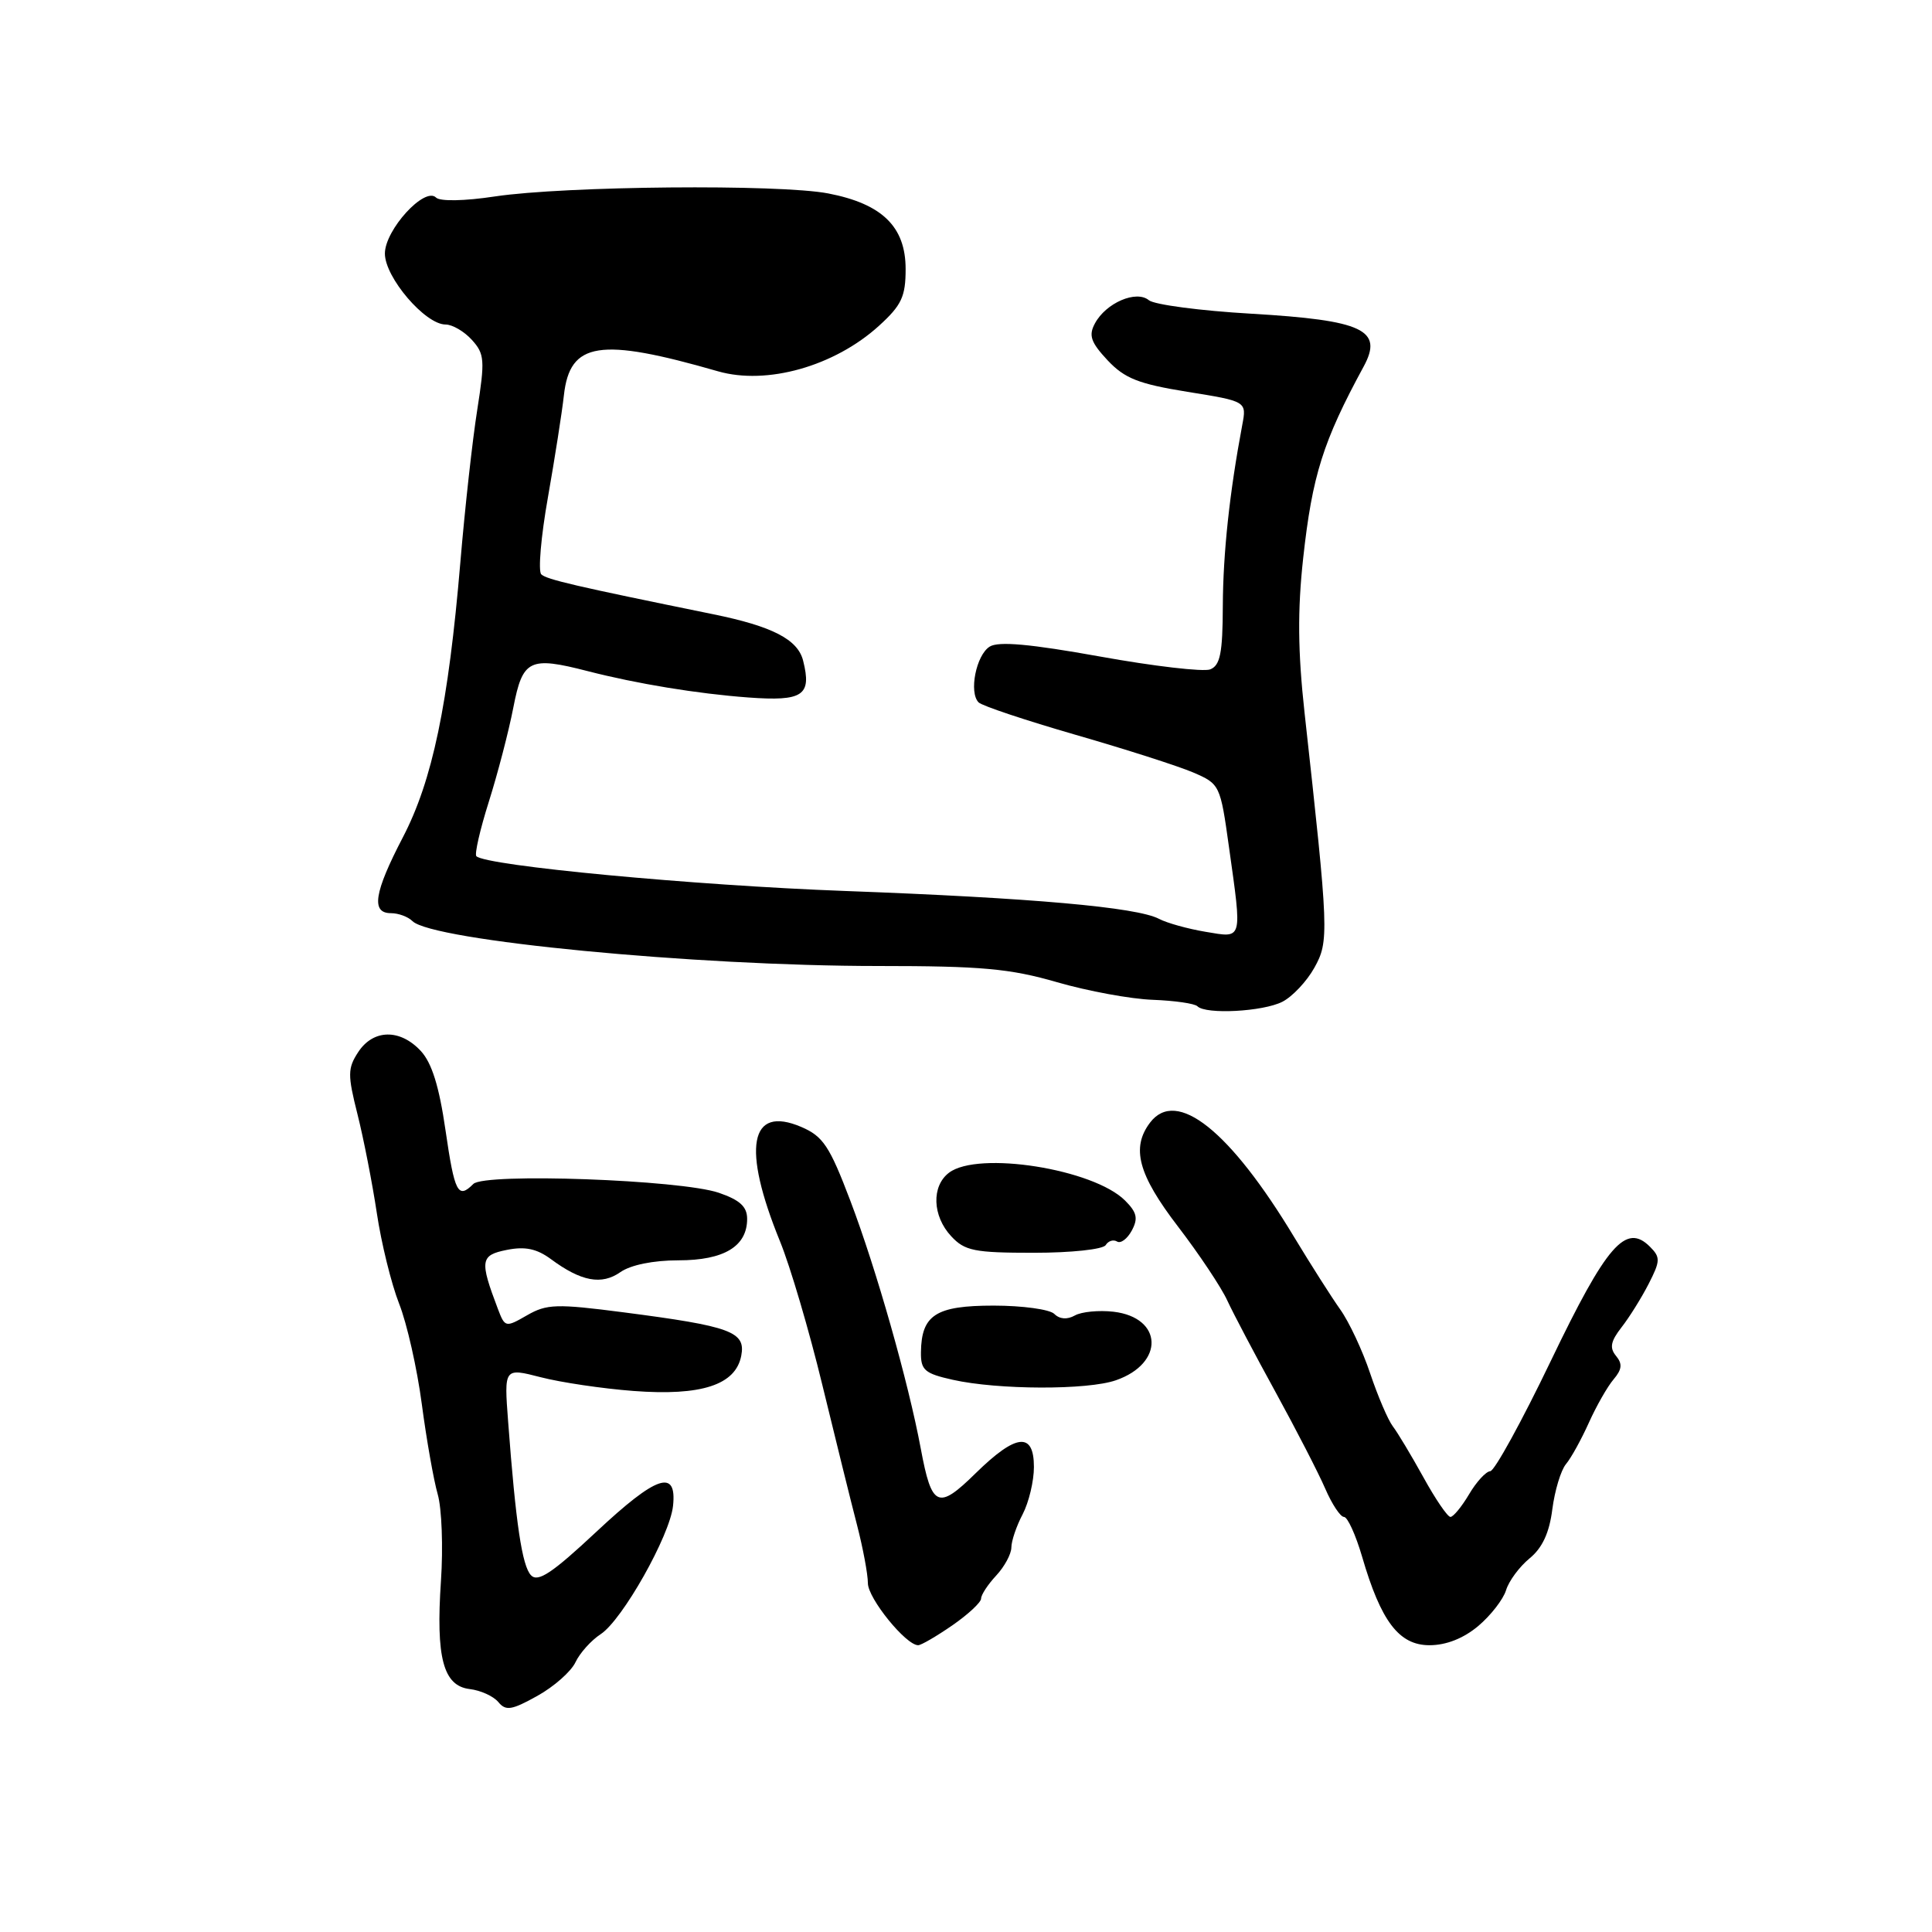 <?xml version="1.0" encoding="UTF-8" standalone="no"?>
<!DOCTYPE svg PUBLIC "-//W3C//DTD SVG 1.1//EN" "http://www.w3.org/Graphics/SVG/1.1/DTD/svg11.dtd" >
<svg xmlns="http://www.w3.org/2000/svg" xmlns:xlink="http://www.w3.org/1999/xlink" version="1.1" viewBox="0 0 256 256">
 <g >
 <path fill="currentColor"
d=" M 76.25 220.26 C 76.83 219.03 78.34 217.35 79.60 216.53 C 82.47 214.65 88.76 203.49 89.18 199.54 C 89.71 194.58 87.01 195.49 79.02 202.97 C 73.16 208.45 71.28 209.70 70.36 208.73 C 69.18 207.50 68.34 201.87 67.33 188.37 C 66.79 181.24 66.79 181.24 71.65 182.49 C 74.32 183.18 79.85 184.00 83.94 184.31 C 92.95 184.99 97.48 183.51 98.22 179.64 C 98.83 176.46 96.88 175.74 82.62 173.89 C 73.75 172.74 72.45 172.78 69.84 174.28 C 66.99 175.92 66.91 175.90 65.97 173.43 C 63.54 167.02 63.64 166.32 67.15 165.62 C 69.58 165.13 71.12 165.46 73.00 166.84 C 77.01 169.81 79.72 170.31 82.21 168.56 C 83.57 167.61 86.57 167.00 89.89 167.00 C 95.94 167.00 99.00 165.15 99.00 161.51 C 99.00 159.89 98.04 159.01 95.25 158.05 C 90.19 156.32 64.21 155.39 62.72 156.88 C 60.68 158.92 60.24 158.07 59.03 149.75 C 58.19 143.95 57.22 140.83 55.75 139.25 C 53.00 136.30 49.46 136.37 47.47 139.40 C 46.06 141.56 46.05 142.41 47.37 147.65 C 48.18 150.87 49.33 156.75 49.93 160.73 C 50.52 164.70 51.85 170.10 52.88 172.73 C 53.92 175.35 55.27 181.34 55.89 186.04 C 56.51 190.73 57.46 196.12 58.00 198.00 C 58.54 199.88 58.73 205.03 58.43 209.46 C 57.74 219.66 58.73 223.39 62.24 223.81 C 63.68 223.98 65.38 224.75 66.03 225.53 C 67.02 226.73 67.80 226.61 71.19 224.72 C 73.39 223.50 75.67 221.49 76.25 220.26 Z  M 126.20 215.36 C 128.29 213.91 130.00 212.32 130.00 211.82 C 130.00 211.32 130.90 209.95 132.00 208.77 C 133.10 207.59 134.00 205.92 134.01 205.06 C 134.01 204.20 134.68 202.21 135.51 200.64 C 136.33 199.06 137.00 196.25 137.00 194.39 C 137.00 189.70 134.65 189.95 129.29 195.20 C 124.29 200.12 123.46 199.75 122.01 191.96 C 120.36 183.11 116.10 168.12 112.68 159.12 C 109.92 151.85 109.06 150.56 106.16 149.32 C 99.33 146.41 98.28 152.05 103.36 164.50 C 104.71 167.80 107.23 176.35 108.96 183.50 C 110.70 190.65 112.76 199.00 113.56 202.07 C 114.35 205.13 115.00 208.60 115.00 209.78 C 115.00 211.79 120.04 218.00 121.66 218.00 C 122.06 218.00 124.10 216.81 126.20 215.36 Z  M 195.87 215.46 C 197.53 214.06 199.19 211.92 199.56 210.71 C 199.93 209.49 201.33 207.60 202.68 206.49 C 204.37 205.11 205.30 203.09 205.69 199.99 C 206.01 197.52 206.82 194.82 207.50 194.00 C 208.19 193.18 209.55 190.70 210.54 188.50 C 211.53 186.30 213.00 183.72 213.81 182.77 C 214.93 181.45 215.00 180.71 214.13 179.66 C 213.25 178.60 213.42 177.73 214.85 175.89 C 215.88 174.58 217.50 171.98 218.45 170.13 C 220.01 167.08 220.03 166.60 218.63 165.20 C 215.43 162.00 212.89 164.93 205.50 180.31 C 201.65 188.33 198.03 194.91 197.47 194.94 C 196.90 194.97 195.63 196.35 194.66 198.00 C 193.68 199.65 192.57 201.00 192.19 201.00 C 191.81 201.00 190.20 198.64 188.61 195.75 C 187.01 192.86 185.19 189.82 184.56 189.00 C 183.93 188.18 182.58 185.03 181.56 182.00 C 180.55 178.97 178.76 175.15 177.58 173.50 C 176.41 171.85 173.69 167.57 171.53 164.00 C 162.98 149.79 155.89 144.14 152.39 148.75 C 149.86 152.09 150.81 155.63 156.08 162.51 C 158.87 166.15 161.82 170.57 162.62 172.32 C 163.43 174.07 166.32 179.55 169.04 184.50 C 171.75 189.45 174.71 195.19 175.60 197.25 C 176.49 199.31 177.61 201.00 178.08 201.00 C 178.56 201.00 179.63 203.36 180.48 206.25 C 182.98 214.85 185.38 218.00 189.41 218.00 C 191.63 218.00 193.91 217.10 195.87 215.46 Z  M 147.87 182.89 C 154.32 180.65 154.10 174.58 147.54 173.81 C 145.61 173.59 143.30 173.81 142.42 174.31 C 141.40 174.88 140.40 174.80 139.70 174.10 C 139.10 173.50 135.48 173.00 131.66 173.00 C 124.00 173.00 122.09 174.23 122.03 179.19 C 122.00 181.55 122.53 182.00 126.25 182.83 C 132.23 184.17 144.11 184.21 147.87 182.89 Z  M 146.51 164.98 C 146.86 164.42 147.53 164.21 148.02 164.51 C 148.50 164.81 149.38 164.15 149.97 163.05 C 150.83 161.45 150.65 160.65 149.08 159.08 C 144.89 154.89 129.60 152.47 125.75 155.39 C 123.40 157.17 123.54 161.13 126.04 163.81 C 127.84 165.75 129.11 166.00 136.98 166.00 C 141.93 166.00 146.16 165.55 146.51 164.98 Z  M 169.92 132.74 C 171.25 132.06 173.16 130.03 174.16 128.23 C 176.12 124.71 176.08 123.56 172.86 94.44 C 171.97 86.34 171.92 80.86 172.68 73.94 C 173.88 63.02 175.30 58.49 180.69 48.57 C 183.33 43.71 180.62 42.44 165.83 41.57 C 159.06 41.18 152.94 40.37 152.23 39.78 C 150.57 38.40 146.54 40.13 145.08 42.86 C 144.22 44.45 144.54 45.36 146.76 47.74 C 149.03 50.15 150.85 50.87 157.35 51.92 C 165.20 53.18 165.20 53.18 164.60 56.34 C 162.93 65.23 162.06 73.27 162.03 80.28 C 162.01 86.57 161.68 88.18 160.35 88.70 C 159.45 89.04 152.87 88.28 145.74 86.99 C 136.50 85.33 132.30 84.95 131.14 85.68 C 129.34 86.80 128.36 91.76 129.67 93.07 C 130.13 93.53 135.90 95.45 142.50 97.36 C 149.10 99.26 156.12 101.51 158.09 102.35 C 161.63 103.87 161.70 104.01 162.84 112.20 C 164.60 124.76 164.72 124.30 159.75 123.47 C 157.41 123.08 154.63 122.31 153.57 121.75 C 150.63 120.21 136.79 118.98 112.00 118.06 C 91.92 117.32 64.39 114.72 63.12 113.45 C 62.86 113.19 63.60 109.94 64.77 106.24 C 65.94 102.53 67.41 96.91 68.02 93.75 C 69.26 87.38 70.15 86.94 77.88 88.93 C 84.43 90.61 92.40 91.92 99.16 92.42 C 106.40 92.95 107.58 92.16 106.42 87.55 C 105.72 84.73 102.35 82.99 94.50 81.39 C 76.20 77.66 72.43 76.79 71.72 76.10 C 71.29 75.68 71.68 71.10 72.60 65.92 C 73.51 60.74 74.47 54.64 74.72 52.37 C 75.51 45.29 79.45 44.68 95.14 49.20 C 101.62 51.06 110.57 48.53 116.47 43.17 C 119.47 40.44 120.00 39.30 120.00 35.65 C 120.00 30.04 116.89 27.01 109.74 25.63 C 103.23 24.38 74.89 24.64 65.58 26.03 C 61.56 26.64 58.30 26.70 57.78 26.18 C 56.28 24.68 51.00 30.46 51.00 33.60 C 51.00 36.76 56.34 43.00 59.04 43.00 C 59.95 43.00 61.52 43.92 62.53 45.04 C 64.21 46.89 64.27 47.73 63.24 54.29 C 62.61 58.25 61.60 67.35 61.00 74.50 C 59.41 93.34 57.30 103.44 53.37 110.97 C 49.57 118.27 49.14 121.00 51.80 121.00 C 52.79 121.00 54.07 121.47 54.65 122.05 C 57.24 124.64 92.06 128.00 116.37 128.00 C 130.03 128.00 133.83 128.34 140.07 130.15 C 144.16 131.33 149.86 132.38 152.75 132.48 C 155.64 132.59 158.31 132.97 158.67 133.34 C 159.78 134.45 167.35 134.05 169.92 132.74 Z "/>
</g>
</svg>